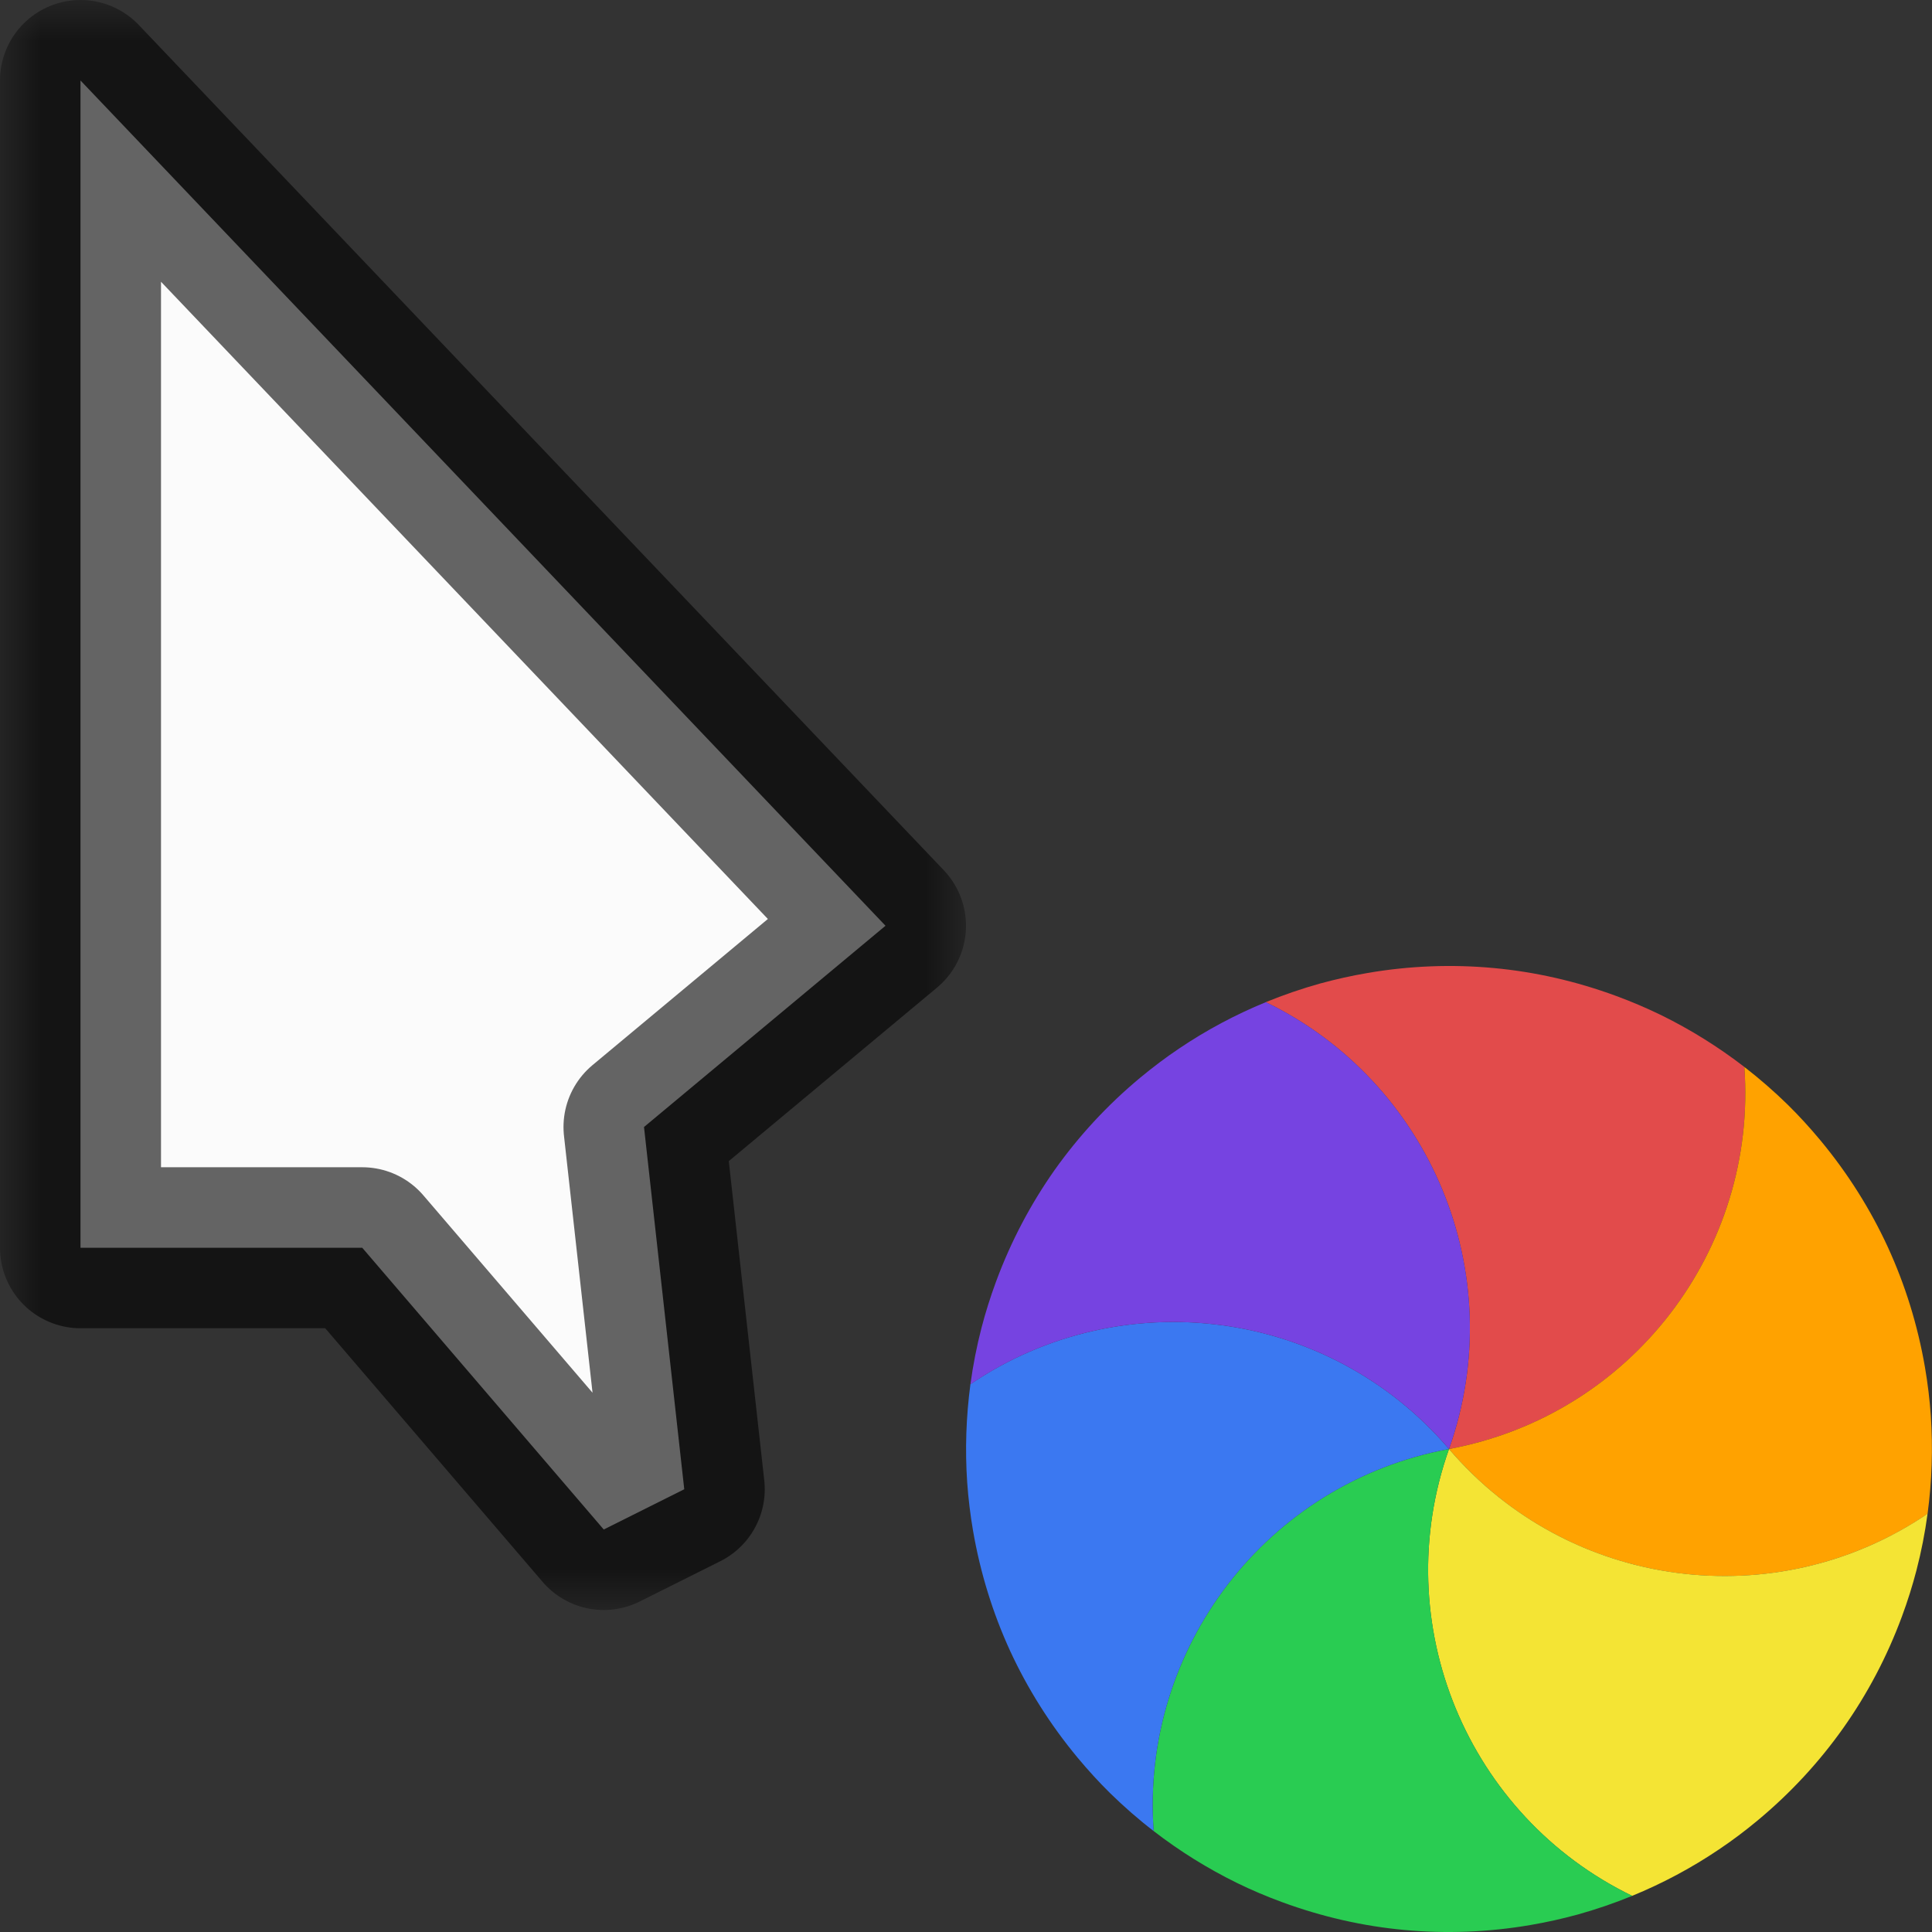 <svg width="24" height="24" viewBox="0 0 24 24" fill="none" xmlns="http://www.w3.org/2000/svg">
<rect x="0" y="0" width="24" height="24" fill="#333333" stroke="none"/>
<g id="cursor=progress, variant=light, size=24" clip-path="url(#clip0_2320_8677)">
<g id="cursor">
<g id="cursor_2">
<mask id="path-1-outside-1_2320_8677" maskUnits="userSpaceOnUse" x="0" y="1.90735e-06" width="12" height="20" fill="black">
<rect fill="white" y="1.90735e-06" width="12" height="20"/>
<path d="M1 15.5V1L11 11.5L8 14L8.5 18.5L7.5 19L4.5 15.5H1Z"/>
</mask>
<path d="M1 15.5V1L11 11.5L8 14L8.5 18.5L7.5 19L4.5 15.5H1Z" fill="#FBFBFB"/>
<path d="M1 15.5V1L11 11.5L8 14L8.5 18.5L7.5 19L4.5 15.5H1Z" stroke="black" stroke-opacity="0.6" stroke-width="2" stroke-linejoin="round" mask="url(#path-1-outside-1_2320_8677)"/>
</g>
</g>
<g id="spinner">
<g id="segments">
<path id="Vector" d="M 15.724 12.449C 15.945 12.359 16.171 12.281 16.401 12.217C 16.592 12.165 16.788 12.121 16.987 12.087C 17.516 11.996 18.041 11.978 18.552 12.025C 19.063 12.072 19.575 12.187 20.079 12.373C 20.269 12.443 20.453 12.522 20.631 12.608C 20.998 12.788 21.346 13.005 21.669 13.254C 21.834 15.518 20.27 17.581 18 18C 18.771 15.824 17.767 13.438 15.724 12.449Z" fill="#E24B4B"/>
<path id="Vector_2" d="M 21.669 13.254C 21.858 13.4 22.038 13.557 22.209 13.724C 22.35 13.863 22.485 14.011 22.614 14.166C 22.957 14.579 23.236 15.025 23.451 15.491C 23.665 15.957 23.822 16.458 23.913 16.987C 23.947 17.186 23.971 17.385 23.985 17.583C 24.013 17.991 23.999 18.4 23.945 18.805C 22.067 20.079 19.498 19.757 18 18C 20.27 17.58 21.834 15.517 21.669 13.254Z" fill="#FFA200"/>
<path id="Vector_3" d="M 23.945 18.804C 23.913 19.041 23.867 19.276 23.807 19.507C 23.757 19.699 23.697 19.89 23.627 20.079C 23.441 20.583 23.194 21.047 22.898 21.466C 22.602 21.884 22.247 22.271 21.834 22.614C 21.678 22.744 21.518 22.864 21.354 22.974C 21.015 23.203 20.653 23.396 20.275 23.551C 18.233 22.562 17.228 20.176 18 18C 19.499 19.756 22.067 20.079 23.945 18.804Z" fill="#F4E434"/>
<path id="Vector_4" d="M 20.276 23.551C 20.055 23.641 19.829 23.719 19.599 23.783C 19.408 23.835 19.212 23.879 19.013 23.913C 18.484 24.004 17.959 24.022 17.448 23.975C 16.937 23.928 16.425 23.813 15.921 23.627C 15.731 23.557 15.547 23.479 15.369 23.392C 15.002 23.212 14.653 22.995 14.331 22.746C 14.166 20.483 15.729 18.419 18 18C 17.229 20.176 18.233 22.562 20.276 23.551Z" fill="#29CC52"/>
<path id="Vector_5" d="M 14.331 22.746C 14.142 22.601 13.962 22.443 13.791 22.276C 13.65 22.137 13.515 21.989 13.386 21.834C 13.043 21.421 12.764 20.975 12.549 20.51C 12.335 20.044 12.178 19.542 12.087 19.013C 12.053 18.814 12.029 18.615 12.015 18.418C 11.987 18.009 12.001 17.6 12.055 17.195C 13.933 15.921 16.502 16.244 18 18C 15.73 18.42 14.166 20.483 14.331 22.746Z" fill="#3B78F1"/>
<path id="Vector_6" d="M 12.055 17.196C 12.087 16.959 12.133 16.725 12.193 16.493C 12.243 16.301 12.303 16.111 12.373 15.921C 12.559 15.417 12.806 14.953 13.101 14.534C 13.398 14.116 13.753 13.729 14.166 13.386C 14.322 13.257 14.482 13.136 14.646 13.026C 14.985 12.797 15.347 12.604 15.725 12.449C 17.767 13.438 18.772 15.824 18 18C 16.501 16.244 13.933 15.921 12.055 17.196Z" fill="#7643E1"/>
</g>
</g>
</g>
<defs>
<clipPath id="clip0_2320_8677">
<rect width="24" height="24" fill="white"/>
</clipPath>
<clipPath id="clip1_2320_8677">
<rect width="1" height="1" fill="white"/>
</clipPath>
</defs>
</svg>
